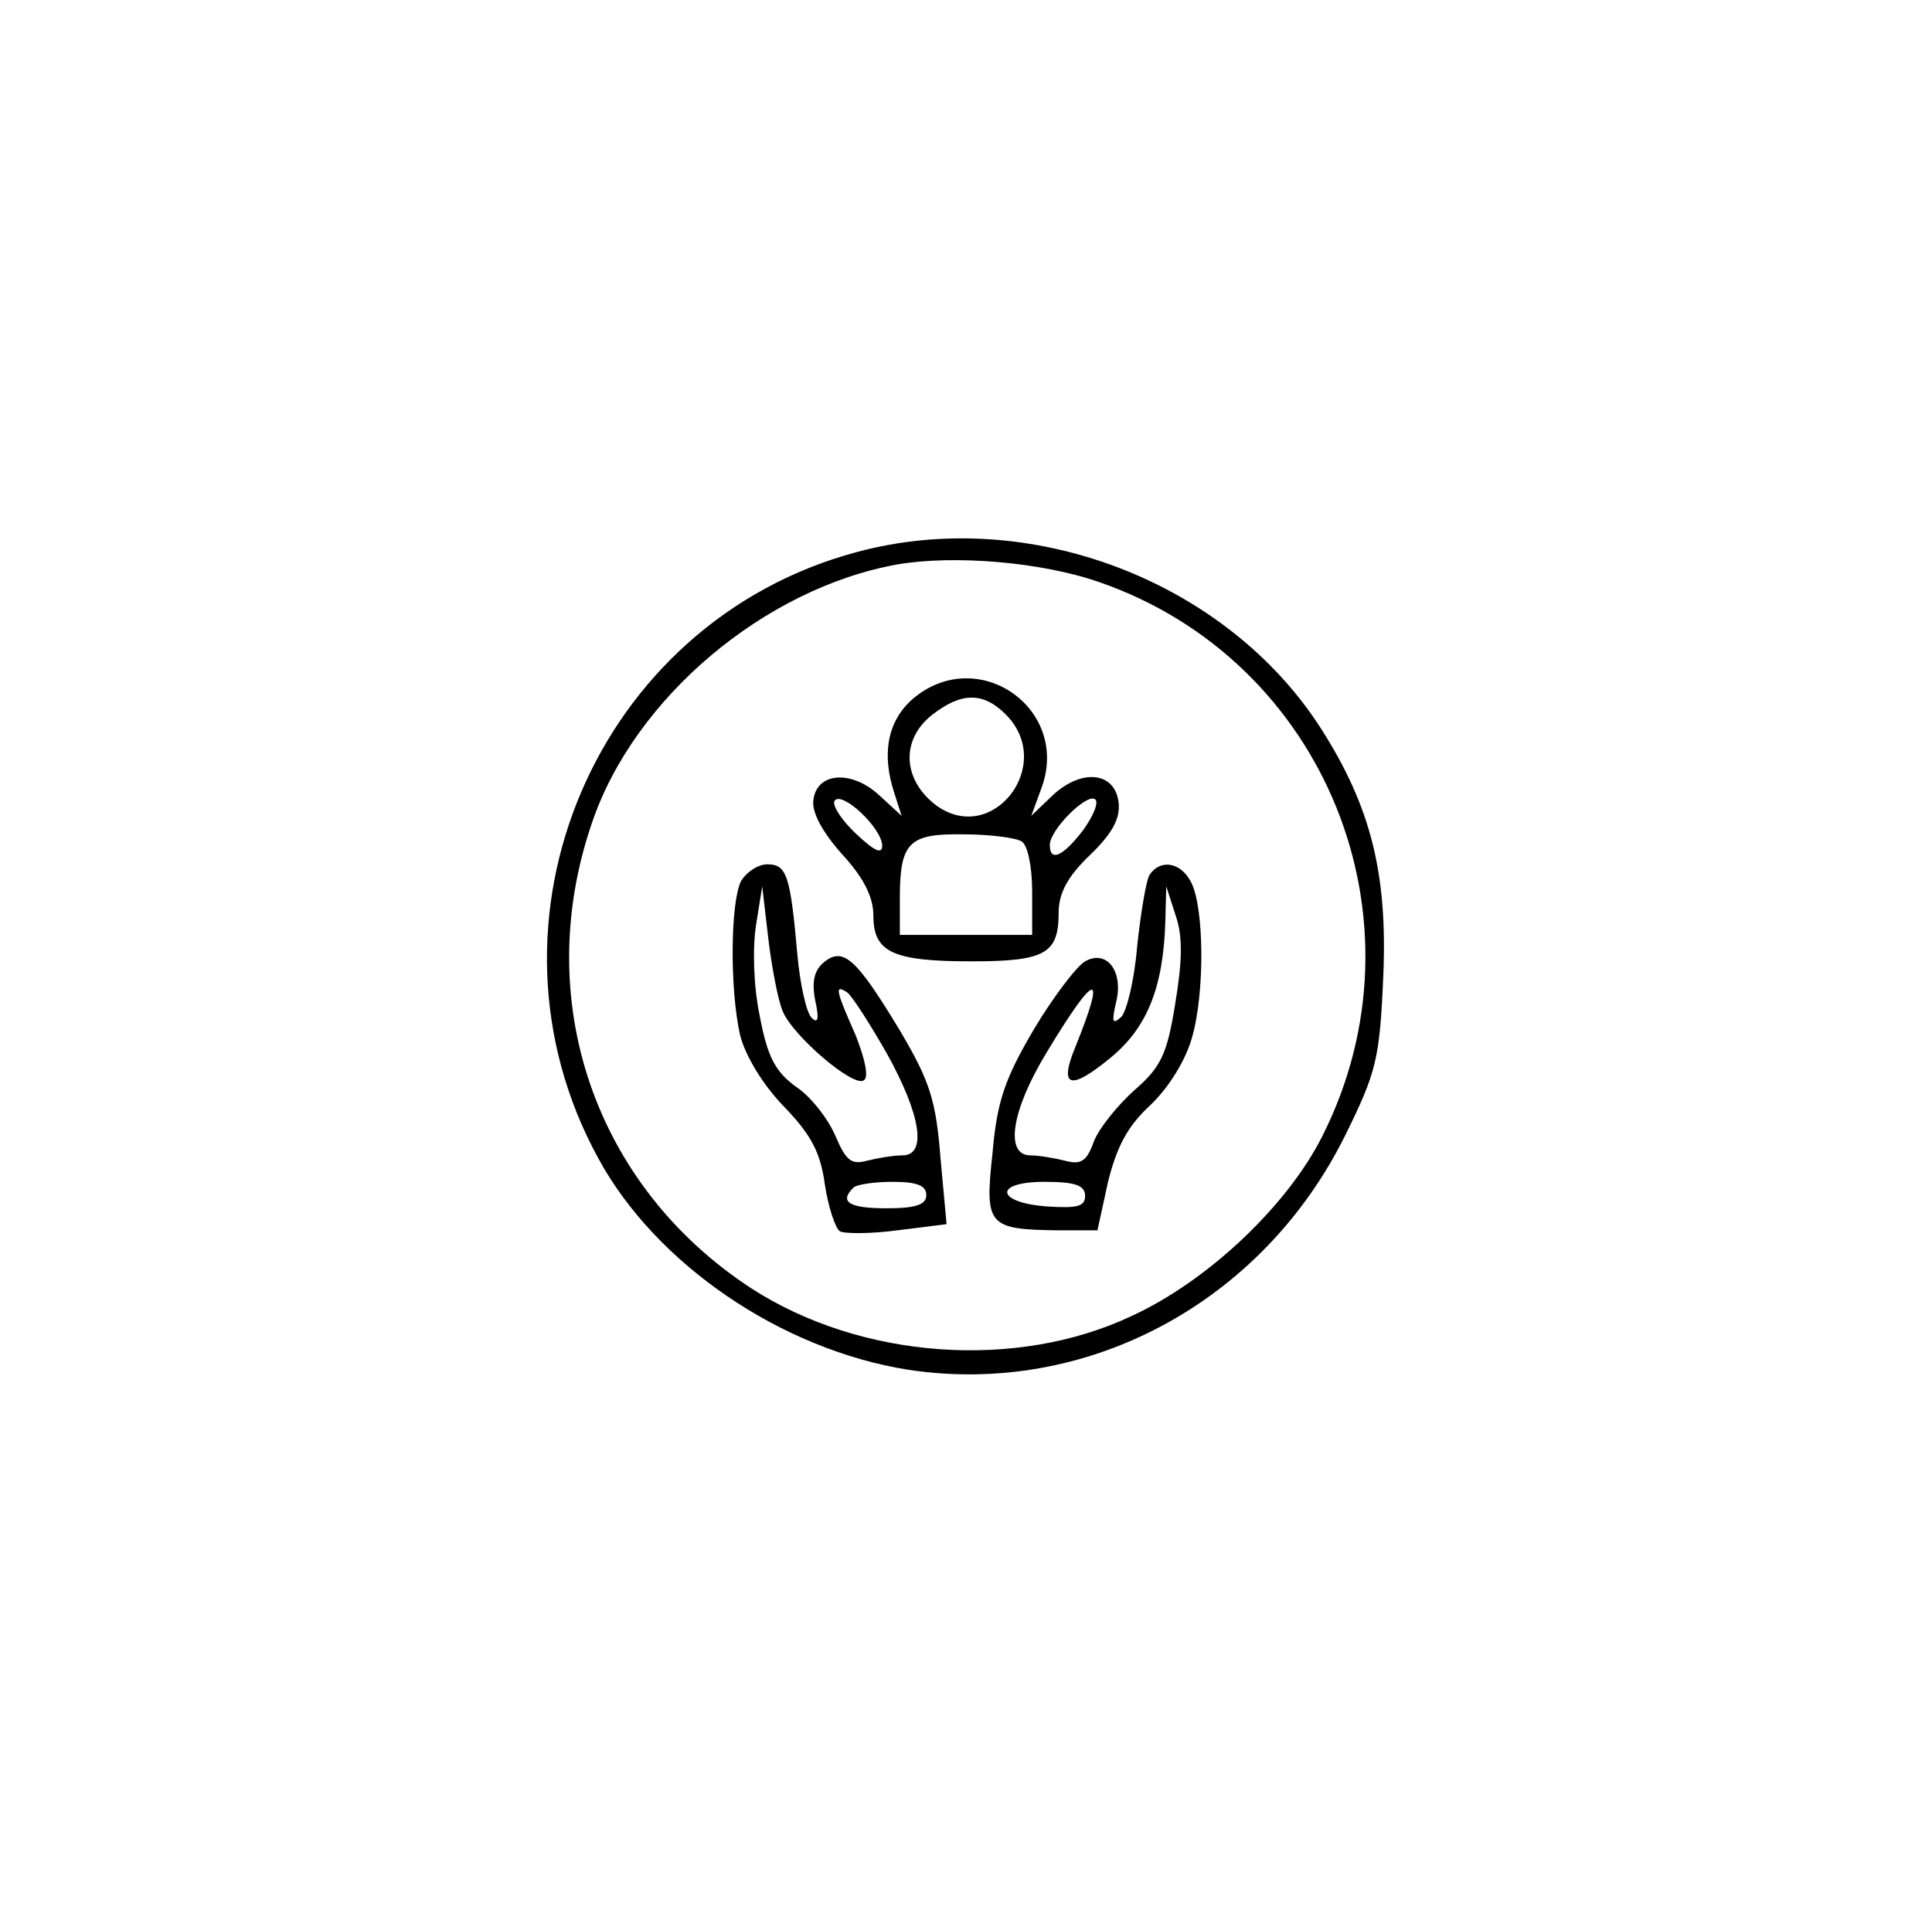 <?xml version="1.0" standalone="no"?>
<!DOCTYPE svg PUBLIC "-//W3C//DTD SVG 20010904//EN"
 "http://www.w3.org/TR/2001/REC-SVG-20010904/DTD/svg10.dtd">
<svg version="1.0" xmlns="http://www.w3.org/2000/svg"
 width="219pt" height="218pt" viewBox="0 0 219 218"
 preserveAspectRatio="xMidYMid meet">
<g transform="translate(0,218) scale(0.1,-0.1)"
fill="#000000" stroke="none">
<path d="M971 1554 c-295 -79 -440 -418 -293 -687 65 -120 207 -217 351 -240
203 -31 402 76 496 266 35 71 39 86 43 180 5 116 -14 192 -70 280 -107 168
-331 254 -527 201z m275 -34 c257 -89 376 -384 253 -628 -39 -78 -129 -164
-216 -204 -131 -62 -307 -49 -431 31 -178 116 -250 327 -181 528 48 142 196
266 346 293 64 11 163 3 229 -20z"/>
<path d="M1034 1387 c-28 -25 -35 -62 -20 -107 l8 -25 -25 23 c-31 29 -71 27
-75 -5 -2 -14 10 -36 32 -61 25 -27 36 -49 36 -70 0 -42 22 -52 112 -52 83 0
98 9 98 55 0 22 10 41 35 65 26 25 35 42 33 60 -4 35 -42 39 -75 8 l-24 -23
11 30 c35 91 -72 166 -146 102z m106 -17 c57 -57 -15 -150 -79 -103 -38 29
-40 74 -5 102 33 26 58 27 84 1z m-140 -149 c0 -10 -9 -6 -30 14 -16 15 -27
32 -24 37 8 12 54 -31 54 -51z m228 18 c-23 -30 -38 -37 -38 -17 0 17 41 58
51 52 5 -3 -1 -18 -13 -35z m-70 -13 c7 -4 12 -29 12 -57 l0 -49 -75 0 -75 0
0 41 c0 64 10 74 72 73 30 0 60 -4 66 -8z"/>
<path d="M840 1181 c-12 -24 -13 -122 -1 -175 6 -23 25 -55 49 -80 31 -32 42
-52 47 -89 4 -26 12 -50 17 -53 5 -3 35 -3 65 1 l56 7 -7 76 c-5 64 -12 86
-45 142 -50 83 -65 97 -87 79 -11 -9 -14 -22 -10 -43 5 -22 3 -27 -4 -20 -6 6
-13 38 -16 70 -8 91 -12 104 -34 104 -11 0 -24 -9 -30 -19z m47 -147 c11 -28
80 -87 92 -79 6 3 2 23 -9 51 -23 52 -24 58 -10 49 5 -3 25 -34 45 -69 39 -70
46 -116 18 -116 -10 0 -28 -3 -40 -6 -18 -5 -24 0 -36 28 -8 19 -28 45 -45 56
-23 17 -32 33 -41 81 -7 34 -8 77 -4 102 l7 44 7 -60 c4 -33 11 -69 16 -81z
m163 -209 c0 -11 -12 -15 -45 -15 -42 0 -54 7 -38 23 3 4 24 7 45 7 27 0 38
-4 38 -15z"/>
<path d="M1303 1188 c-4 -7 -10 -44 -14 -81 -3 -38 -12 -74 -18 -80 -10 -9
-11 -6 -6 16 9 35 -10 61 -35 47 -9 -5 -36 -40 -58 -77 -33 -56 -42 -82 -47
-141 -9 -82 -5 -86 75 -87 l44 0 12 55 c10 40 22 63 48 87 21 20 40 51 47 76
15 51 14 149 -1 177 -12 23 -35 26 -47 8z m29 -147 c-9 -56 -16 -71 -46 -97
-19 -17 -40 -43 -46 -58 -8 -23 -15 -27 -33 -22 -12 3 -30 6 -39 6 -29 0 -22
50 18 116 56 93 69 96 33 7 -19 -46 -6 -50 39 -13 42 34 61 80 63 157 l1 38
11 -34 c8 -24 7 -52 -1 -100z m-102 -217 c0 -12 -9 -14 -42 -12 -59 4 -63 28
-4 28 35 0 46 -4 46 -16z"/>
</g>
</svg>
